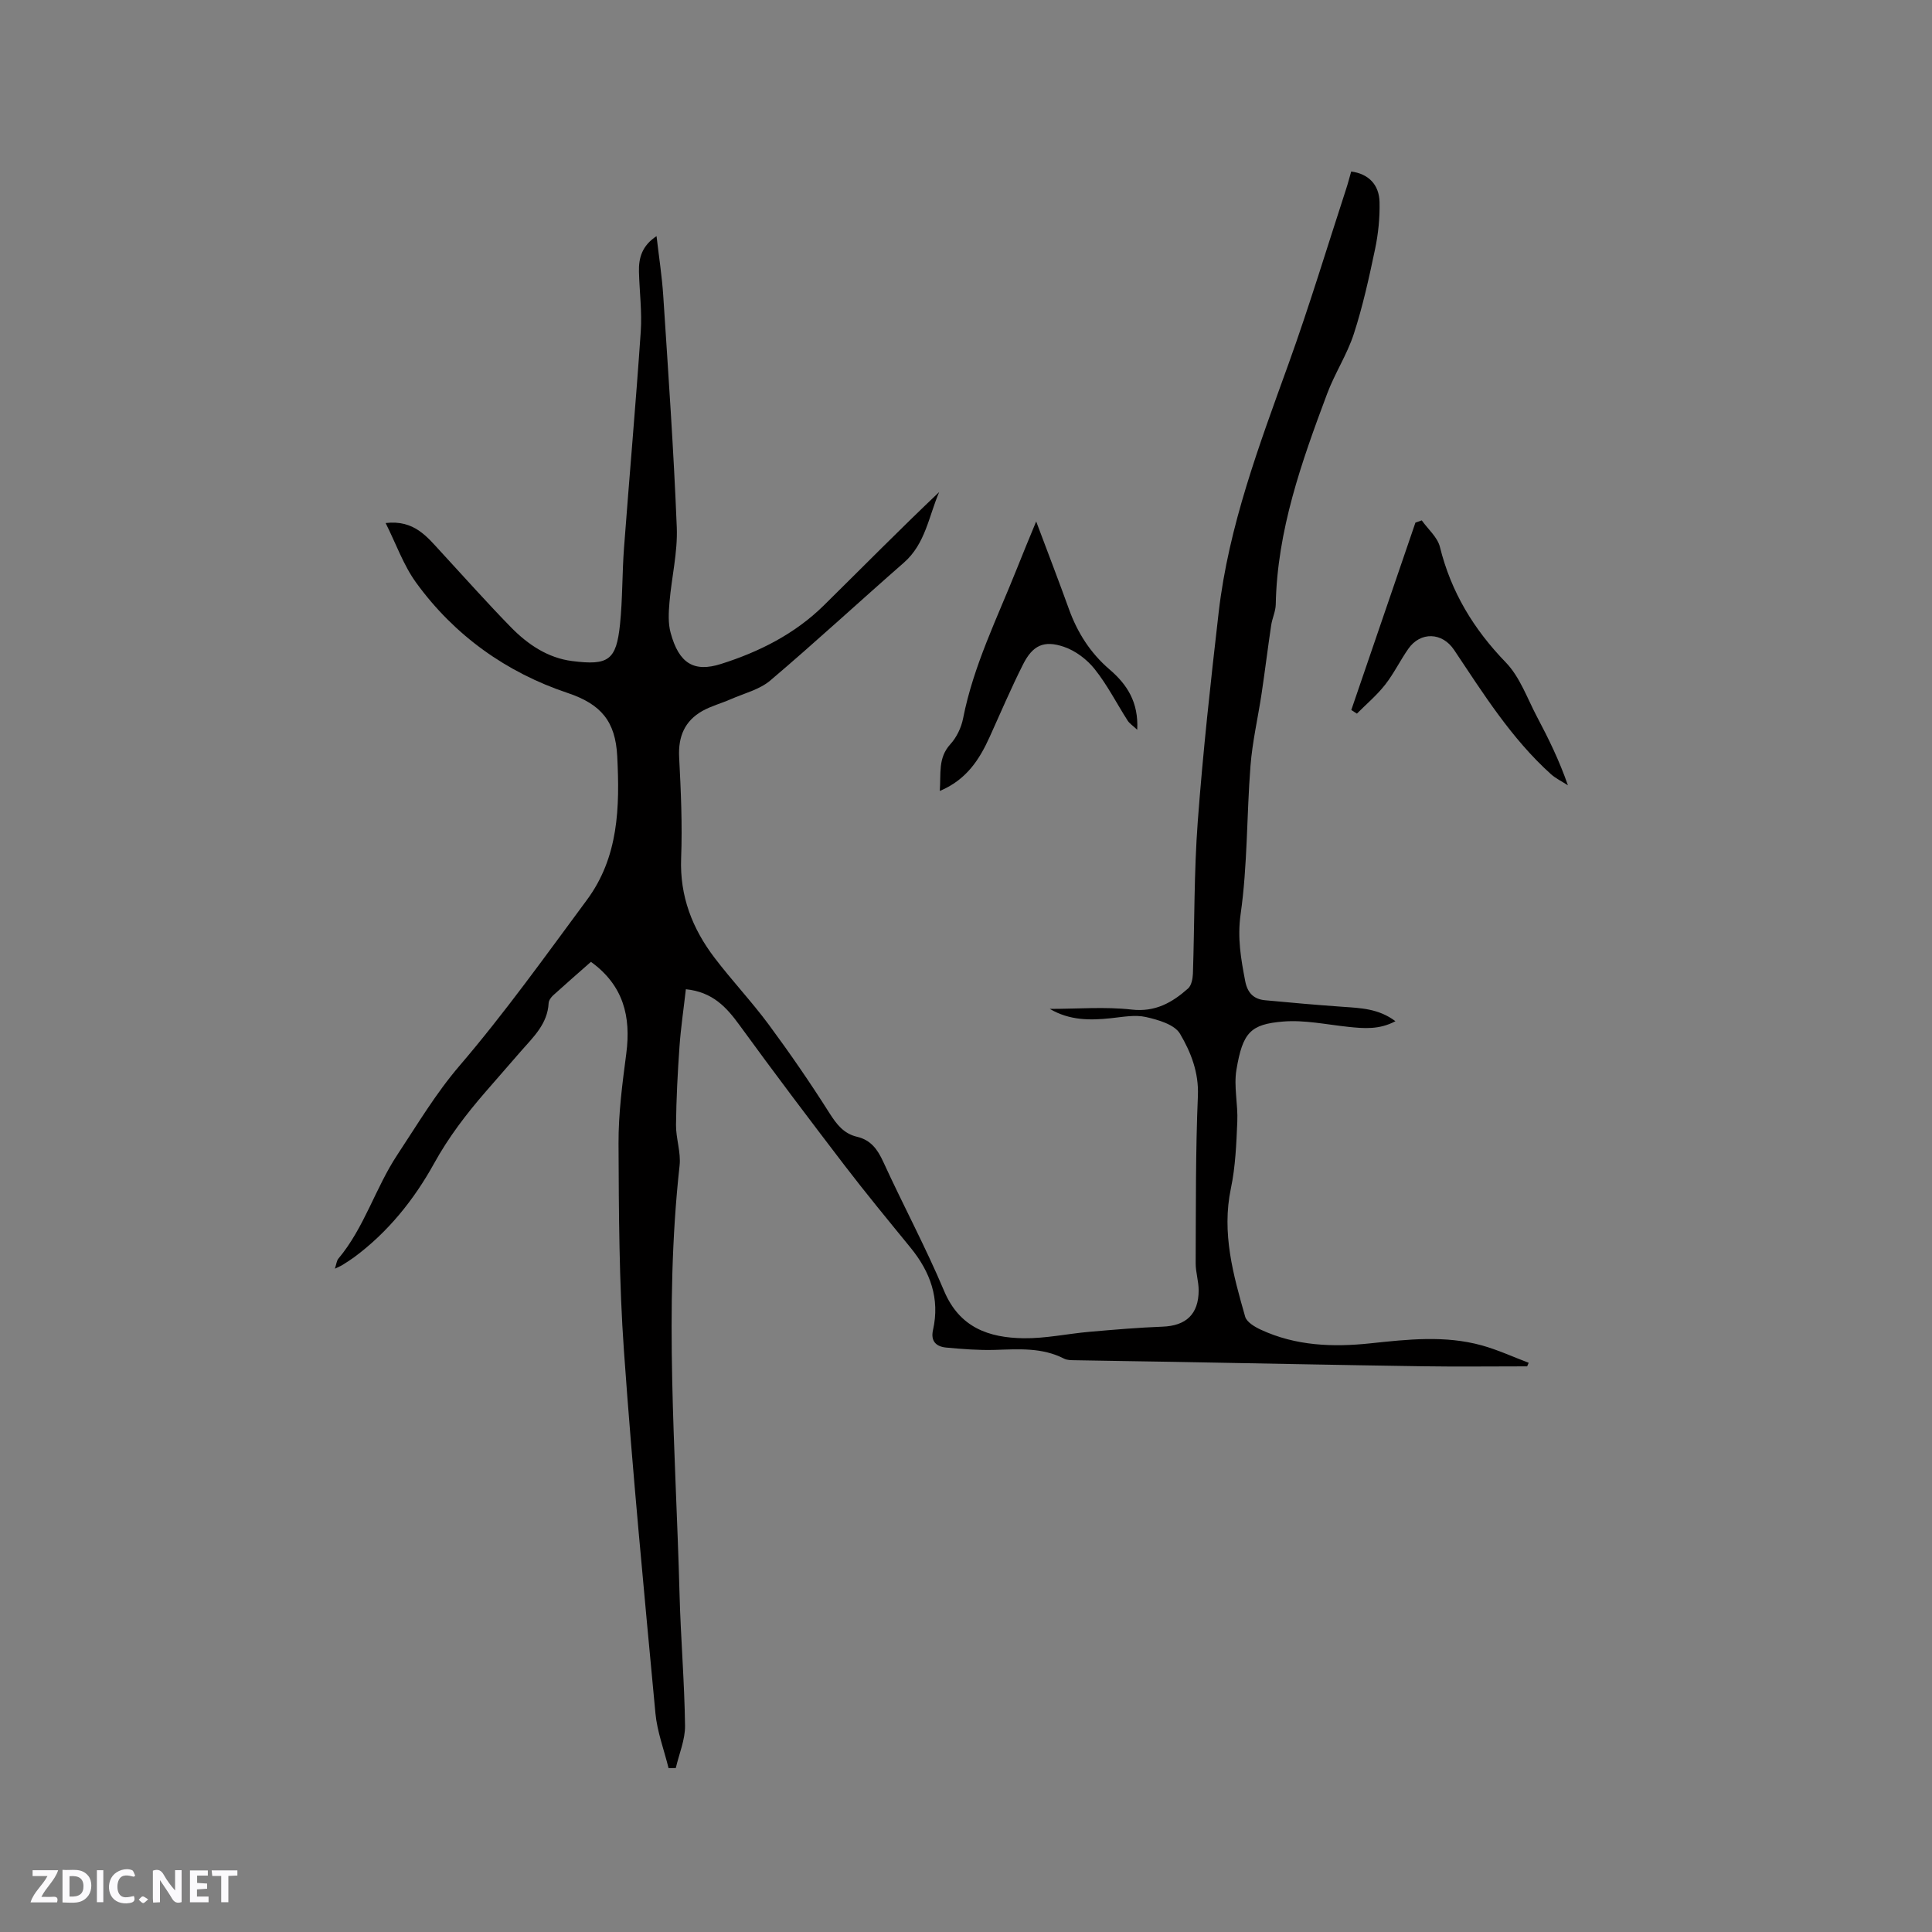 <svg enable-background="new 0 0 400 400" viewBox="0 0 400 400" xmlns="http://www.w3.org/2000/svg"><rect x="0" y="0" width="400" height="400" fill="#808080" stroke="none"/><g fill="#fbfafc"><path d="m37.59 393.81c-.92.31-1.52.05-2-.78-.7-1.2-1.52-2.34-2.47-3.78v4.59c-.55.03-.95.05-1.41.07-.03-.37-.06-.64-.06-.91 0-1.91 0-3.81 0-5.7 1.13-.41 1.77-.03 2.29.91.62 1.11 1.38 2.14 2.31 3.19v-4.2h1.35v6.61z"/><path d="m12.94 393.88v-6.75c1.9.19 3.93-.54 5.37 1.29.8 1.01.78 2.88.03 3.97-1.37 1.97-3.4 1.51-5.4 1.49m1.45-1.22c2.04.12 2.92-.58 2.89-2.21-.03-1.51-.98-2.19-2.89-2z"/><path d="m11.81 393.87h-5.49c.68-2.18 2.47-3.48 3.51-5.45h-3.08v-1.21h5.29c-.71 2.13-2.44 3.48-3.47 5.51.86 0 1.63.04 2.39-.01.79-.05 1.14.21.85 1.16"/><path d="m39.33 393.86v-6.61h3.7v1.07h-2.22v1.52c.68.04 1.34.09 2.07.13v1.07c-.72.05-1.38.09-2.1.14v1.48h2.4v1.19h-3.85z"/><path d="m27.71 388.56c-1.15-.3-2.46-.61-3.1.64-.37.73-.41 1.93-.06 2.67.63 1.35 1.99.93 3.17.68.35.94-.01 1.32-.93 1.46-1.62.25-3.05-.27-3.76-1.48-.73-1.24-.6-3.03.31-4.17.88-1.11 2.71-1.7 4-1.16.32.13.44.74.65 1.12-.1.08-.19.16-.28.24"/><path d="m49.15 387.24v1.07c-.59.02-1.17.05-1.87.08v5.44h-1.48v-5.44h-1.85c-.05-.4-.08-.73-.13-1.15z"/><path d="m20.06 387.21h1.33v6.62h-1.33z"/><path d="m30.68 393.25c-.49.38-.8.79-1.05.76-.32-.05-.6-.45-.9-.7.26-.24.51-.64.8-.67.29-.04.62.3 1.15.61"/></g><path d="m316.18 282.89c-7.28 0-14.57.09-21.85-.02-17.06-.25-34.12-.61-51.18-.91-6.89-.12-13.78-.21-20.66-.34-.73-.01-1.55-.01-2.17-.32-4.56-2.35-9.41-1.97-14.3-1.82-3.36.1-6.75-.17-10.11-.48-2.02-.19-3.28-1.25-2.74-3.64 1.46-6.49-.56-12.03-4.65-17.04-4.62-5.66-9.27-11.3-13.71-17.1-7.33-9.58-14.6-19.21-21.69-28.96-2.71-3.73-5.57-6.88-11.12-7.45-.45 4.01-1.04 7.94-1.32 11.89-.38 5.38-.66 10.78-.72 16.18-.03 2.82 1.05 5.7.74 8.45-3.27 29.56-.8 59.1-.01 88.65.24 9.11 1.02 18.2 1.14 27.3.04 2.91-1.24 5.84-1.91 8.77-.5.01-1 .02-1.5.03-.93-3.79-2.36-7.53-2.72-11.37-2.34-25-4.75-50-6.52-75.04-1.01-14.26-1.06-28.61-1.12-42.92-.03-6.22.8-12.47 1.61-18.66.99-7.63-.59-14.08-7.32-18.95-2.62 2.31-5.24 4.59-7.82 6.93-.44.4-.91 1.05-.94 1.6-.22 4.31-3.15 7.02-5.72 9.95-2.44 2.79-4.87 5.6-7.31 8.4-4.02 4.63-7.68 9.41-10.7 14.88-4.14 7.49-9.57 14.26-16.61 19.45-.77.56-1.58 1.06-2.39 1.57-.33.21-.71.35-1.53.75.33-.98.37-1.65.72-2.07 5.4-6.44 7.66-14.65 12.25-21.57 4.13-6.24 7.89-12.6 12.85-18.39 9.36-10.93 17.76-22.7 26.34-34.29 6.6-8.9 6.84-19.2 6.3-29.8-.37-7.17-3.31-10.75-10.27-13.08-12.67-4.24-23.42-11.89-31.36-22.83-2.61-3.59-4.13-7.98-6.32-12.35 5.94-.7 8.6 2.88 11.51 6.03 4.81 5.21 9.52 10.52 14.48 15.59 3.46 3.53 7.6 6.31 12.6 6.95 7.57.97 9.17-.18 9.94-7.63.54-5.26.43-10.58.83-15.86 1.12-14.9 2.44-29.79 3.46-44.7.28-4.1-.26-8.25-.37-12.37-.08-2.87.62-5.43 3.64-7.41.5 4.33 1.13 8.34 1.39 12.37 1.04 15.97 2.16 31.94 2.8 47.94.2 5.13-1.07 10.31-1.51 15.48-.18 2.09-.31 4.32.23 6.31 1.73 6.44 4.9 8.23 10.42 6.48 7.91-2.5 15.32-6.22 21.33-12.15 7.92-7.81 15.73-15.74 23.86-23.45-2.17 5.03-2.84 10.71-7.32 14.63-9.25 8.09-18.28 16.44-27.65 24.39-2.23 1.89-5.42 2.66-8.2 3.88-1.92.85-4.01 1.39-5.83 2.41-3.69 2.07-5.06 5.32-4.84 9.59.36 6.96.68 13.96.41 20.92-.3 7.86 2.32 14.57 6.92 20.61 3.59 4.72 7.69 9.06 11.22 13.83 4.39 5.94 8.59 12.04 12.54 18.28 1.5 2.36 2.97 4.3 5.75 4.95 2.83.66 4.24 2.6 5.42 5.18 4.1 8.95 8.77 17.65 12.59 26.72 3.21 7.63 9.29 9.71 16.48 9.81 4.52.06 9.05-.93 13.58-1.33 5.06-.44 10.12-.88 15.19-1.07 4.82-.18 7.44-2.55 7.46-7.48.01-1.89-.63-3.78-.62-5.67.06-11.54-.03-23.1.46-34.62.21-4.89-1.47-9.08-3.7-12.87-1.13-1.92-4.51-2.89-7.07-3.47-2.28-.51-4.83 0-7.24.25-4.33.46-8.55.48-12.65-1.93 5.84 0 11.45-.48 16.93.14 4.91.56 8.39-1.44 11.68-4.35.71-.62.98-2.02 1.02-3.07.35-10.49.22-21.01 1-31.47 1.08-14.47 2.67-28.91 4.33-43.33 2.07-17.93 8.42-34.69 14.49-51.53 4.3-11.94 7.97-24.1 11.91-36.17.39-1.19.7-2.41 1.04-3.59 3.51.46 5.79 2.65 5.87 6.34.07 3.24-.26 6.56-.93 9.74-1.24 5.9-2.54 11.83-4.4 17.55-1.39 4.28-3.95 8.16-5.53 12.4-5.28 14.1-10.33 28.27-10.63 43.61-.03 1.45-.74 2.87-.95 4.33-.7 4.68-1.27 9.38-1.97 14.06-.75 5.02-1.92 9.99-2.31 15.03-.8 10.22-.6 20.56-2.04 30.68-.7 4.94.06 9.25.94 13.85.47 2.47 1.76 3.77 4.12 3.99 5.37.51 10.74.98 16.12 1.36 3.7.26 7.4.37 10.87 2.98-3.33 1.78-6.51 1.51-9.75 1.17-4.5-.47-9.07-1.47-13.51-1.1-6.73.56-8.36 2.23-9.66 9.98-.58 3.47.34 7.16.18 10.74-.2 4.63-.38 9.33-1.33 13.84-1.94 9.24.49 17.89 2.96 26.55.32 1.12 1.97 2.1 3.22 2.68 7.25 3.37 14.94 3.66 22.73 2.83 7.71-.82 15.43-1.68 23.05.43 3.31.92 6.47 2.38 9.7 3.6-.09.24-.21.49-.32.74z" fill="#010000"/><path d="m294.36 107.74c1.29 1.82 3.26 3.48 3.76 5.5 2.3 9.32 6.98 17.03 13.65 23.92 2.91 3.01 4.42 7.4 6.44 11.23 2.37 4.47 4.61 9.02 6.41 14.2-1.18-.77-2.49-1.39-3.53-2.32-8.19-7.39-13.99-16.67-20.05-25.73-2.45-3.66-6.95-3.8-9.45-.23-1.7 2.42-3 5.14-4.82 7.46-1.71 2.18-3.87 4-5.84 5.98-.39-.25-.78-.5-1.16-.75 4.43-12.93 8.85-25.87 13.28-38.8.44-.17.87-.31 1.31-.46z" fill="#010000"/><path d="m214.53 107.96c2.51 6.69 4.71 12.4 6.79 18.17 1.76 4.88 4.45 9.09 8.41 12.48 3.59 3.08 6.02 6.74 5.72 12.48-.95-.89-1.6-1.3-1.98-1.89-2.28-3.56-4.21-7.39-6.83-10.67-1.59-2-3.98-3.81-6.38-4.62-4.17-1.42-6.48-.27-8.46 3.67-2.47 4.9-4.62 9.96-6.89 14.97-2.13 4.71-4.82 8.9-10.34 11.21.28-3.58-.42-6.82 2.2-9.69 1.29-1.41 2.26-3.44 2.63-5.34 2.14-10.91 7.07-20.78 11.13-30.98 1.18-3 2.43-5.98 4-9.79z" fill="#010000"/></svg>